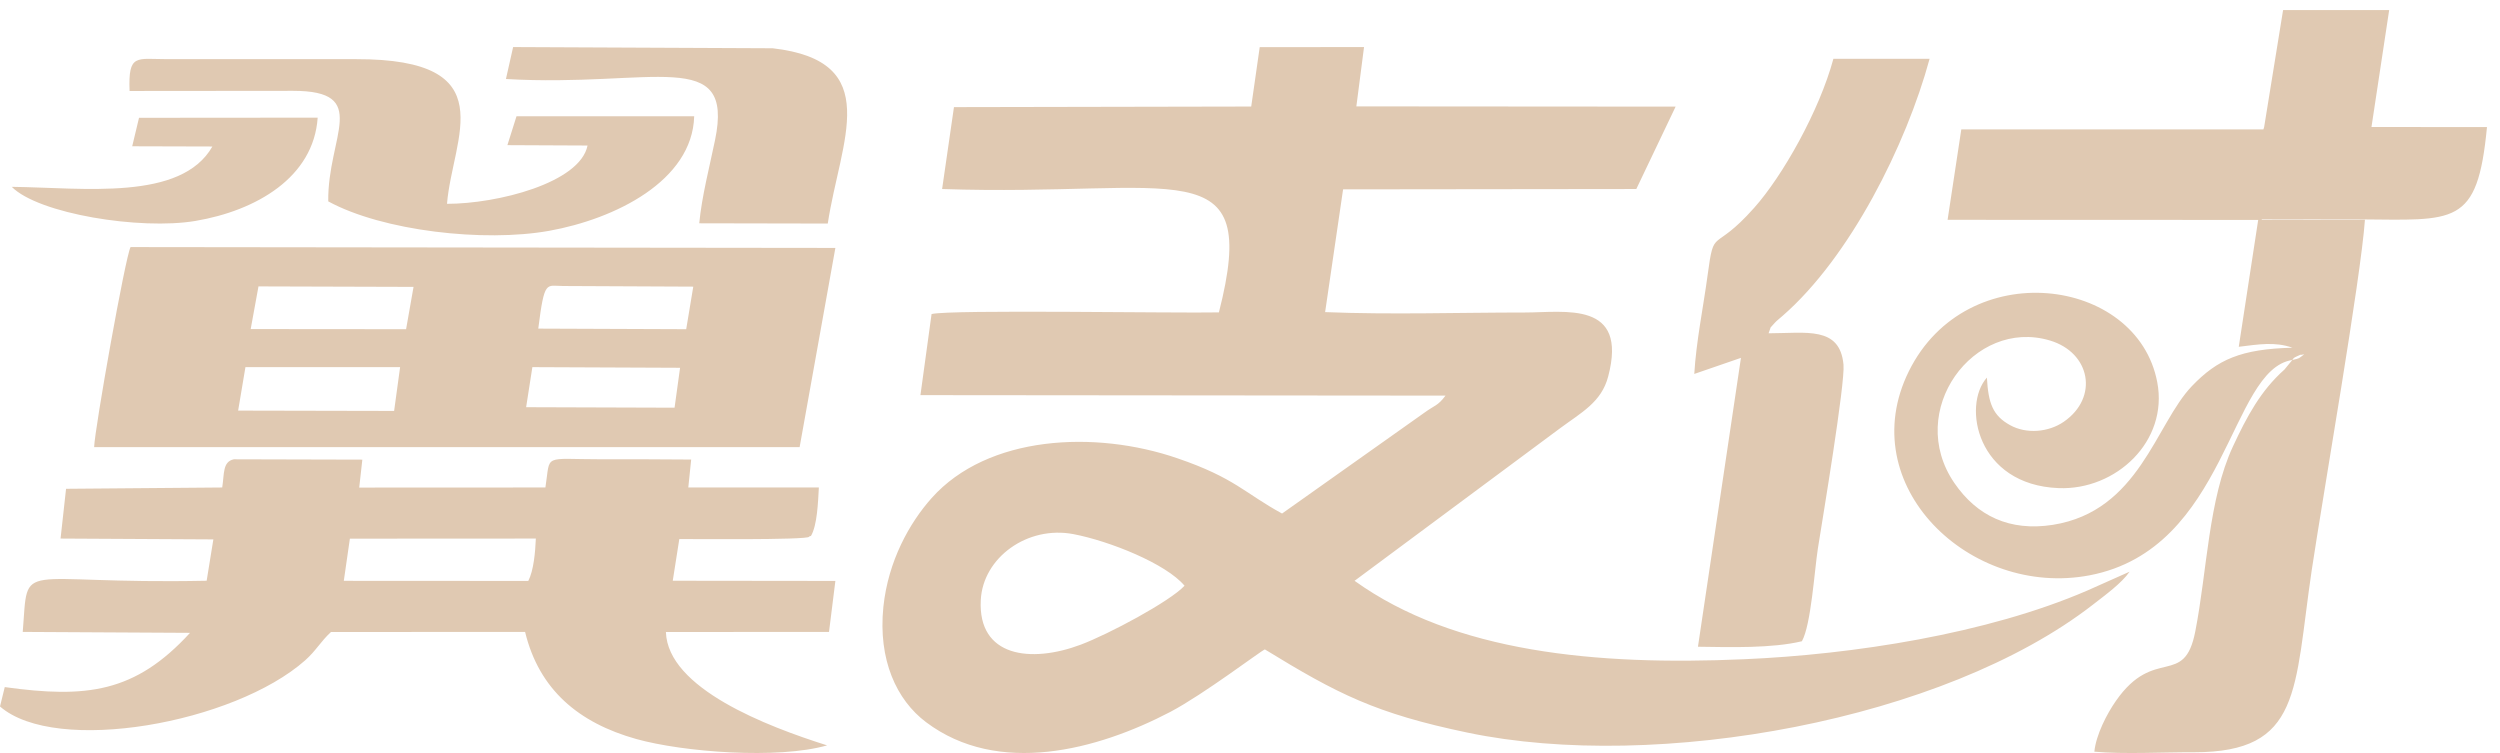 <?xml version="1.0" encoding="UTF-8"?>
<svg width="166px" height="50px" viewBox="0 0 166 50" version="1.1" xmlns="http://www.w3.org/2000/svg" xmlns:xlink="http://www.w3.org/1999/xlink">
    <!-- Generator: Sketch 54 (76480) - https://sketchapp.com -->
    <title>pay_yzf</title>
    <desc>Created with Sketch.</desc>
    <g id="页面1" stroke="none" stroke-width="1" fill="none" fill-rule="evenodd">
        <g id="画板复制-2" transform="translate(-1008, -1714)" fill="#E0C9B2">
            <g id="创新支付和财务_第二屏" transform="translate(41, 1140)">
                <g id="支付云" transform="translate(365, 199)">
                    <g id="编组" transform="translate(602, 375)">
                        <path d="M150.178,14.556 C150.18,14.567 150.182,14.579 150.185,14.59 L157.031,14.596 C156.762,18.473 154.266,32.745 153.496,37.877 C152.32,45.839 152.84,49.95 145.688,49.95 C143.647,49.94 141.025,50.091 139.065,49.911 C139.176,48.787 139.904,47.387 140.495,46.542 C143.059,42.859 145.041,45.704 145.769,41.914 C146.555,37.906 146.64,33.147 148.264,29.652 C149.184,27.674 150.104,25.943 151.689,24.536 L152.209,23.904 C148.011,24.527 147.936,36.445 138.744,38.202 C130.831,39.711 122.994,32.238 126.75,24.645 C130.584,16.905 141.905,18.344 143.241,25.374 C143.995,29.306 140.495,32.562 136.69,32.411 C131.257,32.196 130.279,26.922 131.93,25.073 C132.024,26.775 132.32,27.597 133.47,28.23 C134.552,28.83 136.017,28.705 137.031,28.008 C139.377,26.393 138.809,23.406 136.105,22.606 C131.049,21.103 126.487,27.279 129.769,32.071 C131.273,34.261 133.441,35.298 136.31,34.849 C142.048,33.937 143.127,28.159 145.545,25.635 C147.241,23.865 148.807,23.175 152.216,23.088 C151.056,22.677 149.967,22.866 148.654,23.027 L149.944,14.603 L129.32,14.596 L130.23,8.594 L150.29,8.594 L150.34,8.432 L151.597,0.669 L158.641,0.669 L157.466,8.432 L165.135,8.439 C164.5,15.08 163.019,14.604 156.577,14.565 L157.466,8.432 L156.577,14.565 L150.178,14.556 Z M138.596,39.213 L141.406,37.96 C140.874,38.728 139.803,39.499 138.961,40.156 C129.073,47.833 110.009,51.273 97.456,48.649 C91.343,47.373 88.817,46.081 83.987,43.12 C83.69,43.24 79.951,46.087 77.712,47.269 C72.851,49.812 66.272,51.552 61.491,47.953 C59.53,46.479 58.297,43.813 58.656,40.295 C58.975,37.244 60.394,34.714 61.866,33.065 C65.582,28.909 72.699,28.543 78.187,30.432 C81.987,31.731 82.645,32.745 85.129,34.099 L94.569,27.41 C95.256,26.908 95.472,26.956 95.982,26.269 L61.117,26.237 L61.856,20.853 C63.111,20.542 78.141,20.805 80.935,20.743 C83.742,9.769 78.141,13.086 62.556,12.551 L63.343,7.113 L83.081,7.074 L83.645,3.131 L90.572,3.125 L90.062,7.064 L111.261,7.08 L108.651,12.551 L89.181,12.574 L87.988,20.724 C92.327,20.902 96.934,20.75 101.263,20.75 C103.909,20.75 108.119,19.943 106.783,25 C106.338,26.707 105.006,27.387 103.576,28.446 L89.943,38.566 C96.563,43.321 105.999,44.205 115.791,43.774 C123.02,43.463 131.934,42.093 138.596,39.213 Z M78.654,38.893 C77.425,37.425 73.676,35.926 71.276,35.466 C68.221,34.883 65.266,37.027 65.124,39.842 C64.924,43.638 68.457,44.046 71.754,42.809 C73.618,42.109 77.67,39.946 78.654,38.893 Z M152.999,23.525 C152.56,23.627 152.982,23.454 152.515,23.659 C152.225,23.785 152.281,23.833 152.209,23.904 C152.719,23.785 152.619,23.817 152.999,23.525 Z M45.894,30.514 L45.703,32.369 L54.372,32.369 C54.317,33.343 54.268,34.864 53.849,35.585 C53.816,35.608 53.745,35.585 53.729,35.64 C53.632,35.871 45.377,35.786 45.106,35.793 L44.671,38.561 L55.469,38.574 L55.046,41.959 L44.216,41.965 C44.338,45.711 50.925,48.232 54.92,49.493 C51.648,50.428 45.361,49.941 42.247,49.07 C38.426,47.998 35.796,45.799 34.866,41.959 L21.977,41.965 C21.28,42.609 20.999,43.19 20.263,43.846 C15.549,48.024 3.718,50.149 0,46.91 L0.316,45.623 C5.728,46.374 8.972,46.007 12.618,42.021 L1.51,41.959 C1.907,37.014 0.913,38.824 13.722,38.561 L14.167,35.816 L4.021,35.76 L4.386,32.456 L14.755,32.369 C14.9,31.459 14.771,30.657 15.526,30.497 L24.059,30.52 L23.852,32.375 L36.215,32.369 C36.574,30.088 35.954,30.497 40.023,30.497 C41.979,30.497 43.932,30.491 45.894,30.514 Z M23.232,35.767 L22.829,38.567 L35.079,38.574 C35.438,37.872 35.541,36.663 35.58,35.76 L23.232,35.767 Z M6.25,29.688 C6.299,28.415 8.32,17.06 8.669,16.406 L55.469,16.462 L53.095,29.688 L6.25,29.688 Z M17.163,19.017 L16.646,21.85 L26.964,21.859 L27.459,19.049 L17.163,19.017 Z M35.741,21.82 L45.564,21.859 L46.033,19.033 L37.386,18.991 C36.258,18.984 36.154,18.555 35.741,21.82 Z M16.297,24.378 L15.812,27.264 L26.169,27.286 L26.567,24.378 L16.297,24.378 Z M35.349,24.378 L34.935,27.038 L44.791,27.071 L45.157,24.421 L35.349,24.378 Z M117.433,22.131 C119.948,22.125 122.164,21.643 122.408,24.206 C122.527,25.441 121.017,34.454 120.709,36.41 C120.478,37.89 120.256,41.489 119.646,42.579 C117.661,43.055 114.912,42.975 112.744,42.943 L115.599,23.762 L112.5,24.83 C112.625,22.685 113.101,20.388 113.386,18.265 C113.83,14.962 113.727,16.898 116.476,13.8 C118.358,11.694 120.802,7.371 121.737,3.906 L128.125,3.906 C126.577,9.609 122.845,17.078 118.352,20.983 C118.201,21.118 117.957,21.308 117.854,21.427 C117.411,21.942 117.671,21.53 117.433,22.131 Z M8.604,6.041 C8.507,3.543 9.057,3.928 11.096,3.928 L23.641,3.928 C33.571,3.912 30.039,9.123 29.681,13.534 C33.006,13.534 38.512,12.151 39.013,9.663 L33.691,9.638 L34.295,7.722 L46.094,7.722 C45.974,12.018 40.82,14.544 36.467,15.326 C32.146,16.101 25.415,15.342 21.796,13.372 C21.737,9.059 24.659,6.031 19.456,6.031 L8.604,6.041 Z M33.594,5.246 L34.071,3.125 L51.307,3.205 C58.763,4.063 55.799,9.326 54.964,14.844 L46.43,14.827 C46.594,13.064 47.135,10.976 47.477,9.309 C48.785,3.026 43.343,5.816 33.594,5.246 Z M8.778,9.713 L9.231,7.822 L21.094,7.812 C20.827,11.772 17.02,13.989 12.965,14.672 C9.315,15.284 2.561,14.201 0.781,12.406 C5.543,12.461 12.023,13.374 14.102,9.728 L8.778,9.713 Z" id="形状结合"></path>
                    </g>
                </g>
            </g>
        </g>
    </g>
</svg>